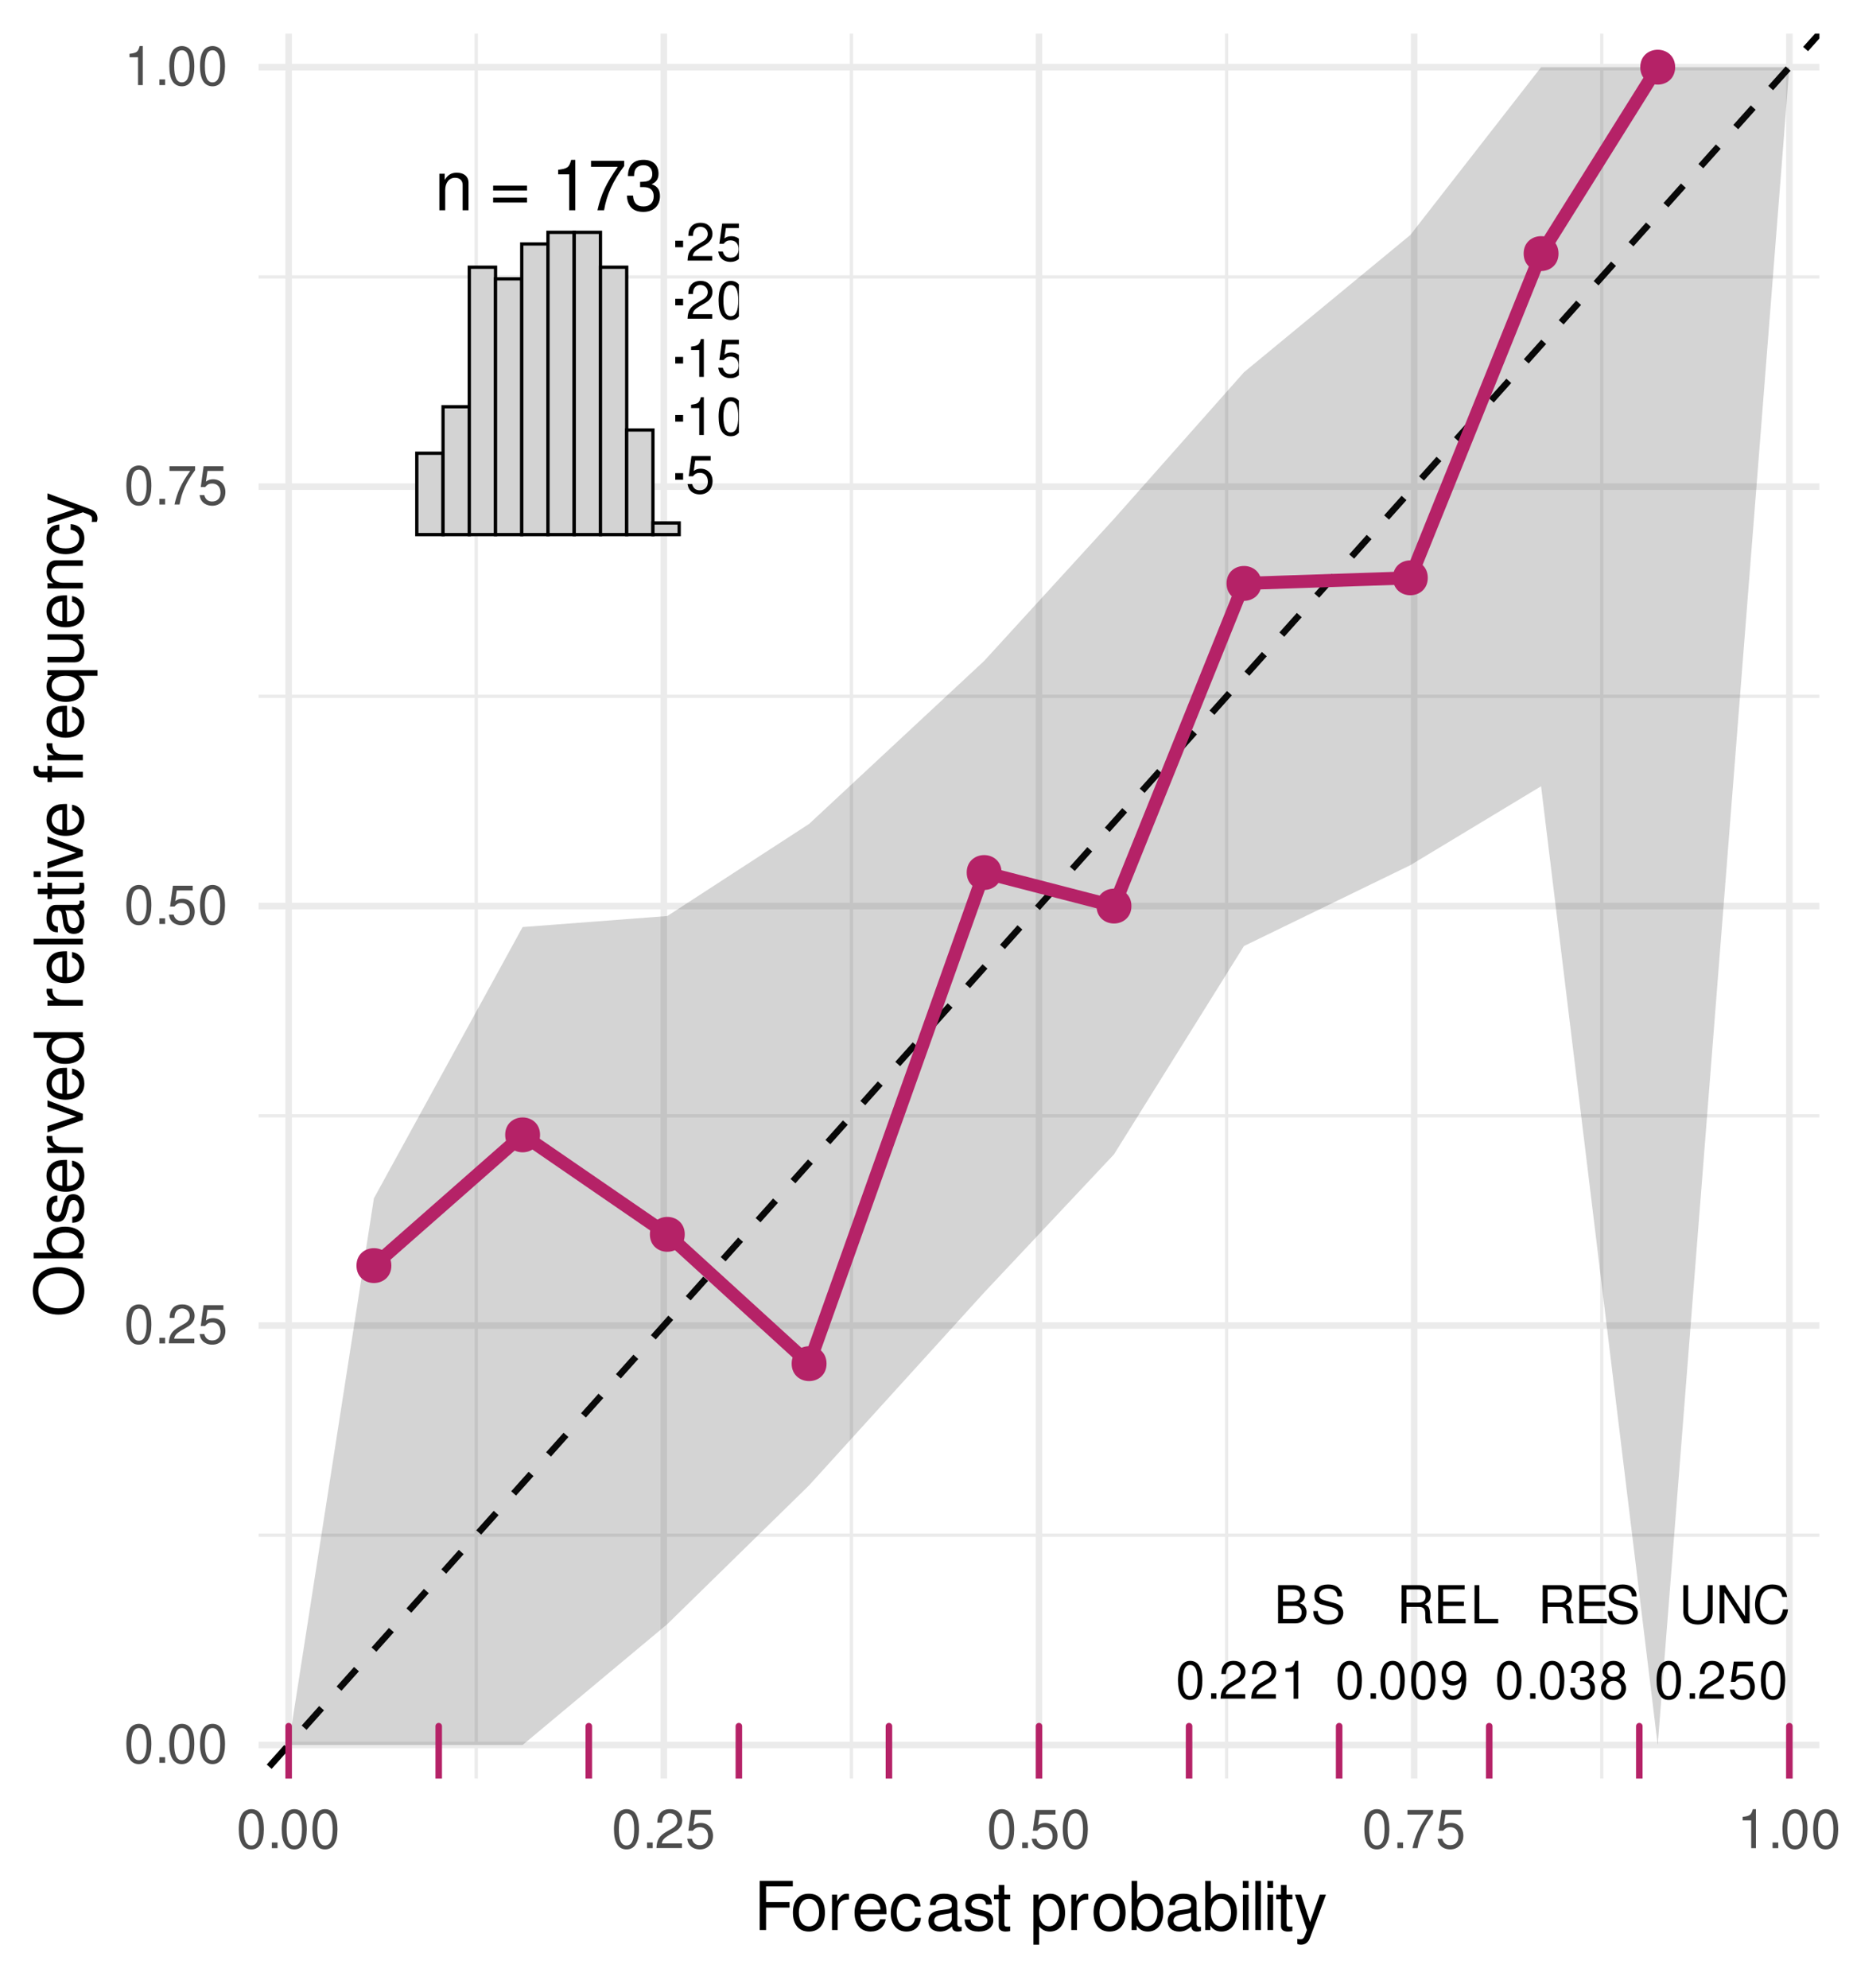 <?xml version="1.0" encoding="UTF-8"?>
<svg xmlns="http://www.w3.org/2000/svg" xmlns:xlink="http://www.w3.org/1999/xlink" width="302pt" height="324pt" viewBox="0 0 302 324" version="1.1">
<defs>
<g>
<symbol overflow="visible" id="glyph0-0">
<path style="stroke:none;" d=""/>
</symbol>
<symbol overflow="visible" id="glyph0-1">
<path style="stroke:none;" d="M 4.062 -6.047 L 0.938 -6.047 L 0.484 -2.75 L 1.172 -2.75 C 1.531 -3.172 1.812 -3.312 2.297 -3.312 C 3.109 -3.312 3.609 -2.766 3.609 -1.875 C 3.609 -1 3.109 -0.469 2.281 -0.469 C 1.625 -0.469 1.234 -0.797 1.047 -1.484 L 0.297 -1.484 C 0.406 -0.984 0.484 -0.75 0.672 -0.531 C 1 -0.062 1.625 0.203 2.297 0.203 C 3.531 0.203 4.375 -0.688 4.375 -1.969 C 4.375 -3.172 3.578 -3.984 2.422 -3.984 C 2 -3.984 1.656 -3.875 1.312 -3.625 L 1.547 -5.312 L 4.062 -5.312 Z M 4.062 -6.047 "/>
</symbol>
<symbol overflow="visible" id="glyph0-2">
<path style="stroke:none;" d="M 2.203 -4.391 L 2.203 0 L 2.953 0 L 2.953 -6.172 L 2.469 -6.172 C 2.203 -5.219 2.031 -5.094 0.875 -4.938 L 0.875 -4.391 Z M 2.203 -4.391 "/>
</symbol>
<symbol overflow="visible" id="glyph0-3">
<path style="stroke:none;" d="M 2.344 -6.172 C 1.781 -6.172 1.266 -5.906 0.953 -5.5 C 0.562 -4.953 0.359 -4.125 0.359 -2.984 C 0.359 -0.906 1.047 0.203 2.344 0.203 C 3.625 0.203 4.328 -0.906 4.328 -2.938 C 4.328 -4.125 4.141 -4.938 3.734 -5.5 C 3.422 -5.922 2.922 -6.172 2.344 -6.172 Z M 2.344 -5.5 C 3.156 -5.5 3.562 -4.672 3.562 -3 C 3.562 -1.25 3.172 -0.422 2.328 -0.422 C 1.531 -0.422 1.141 -1.281 1.141 -2.984 C 1.141 -4.672 1.531 -5.5 2.344 -5.5 Z M 2.344 -5.5 "/>
</symbol>
<symbol overflow="visible" id="glyph0-4">
<path style="stroke:none;" d="M 4.312 -0.75 L 1.141 -0.75 C 1.219 -1.25 1.484 -1.578 2.234 -2.031 L 3.078 -2.516 C 3.922 -2.984 4.359 -3.609 4.359 -4.375 C 4.359 -4.875 4.156 -5.359 3.797 -5.688 C 3.438 -6.016 3 -6.172 2.422 -6.172 C 1.656 -6.172 1.078 -5.891 0.75 -5.359 C 0.531 -5.047 0.438 -4.656 0.422 -4.031 L 1.172 -4.031 C 1.203 -4.453 1.25 -4.703 1.359 -4.906 C 1.547 -5.281 1.938 -5.516 2.391 -5.516 C 3.078 -5.516 3.594 -5.016 3.594 -4.344 C 3.594 -3.859 3.312 -3.422 2.766 -3.125 L 1.984 -2.656 C 0.719 -1.938 0.359 -1.359 0.297 -0.016 L 4.312 -0.016 Z M 4.312 -0.75 "/>
</symbol>
<symbol overflow="visible" id="glyph0-5">
<path style="stroke:none;" d="M 0.672 0 L 3.484 0 C 4.062 0 4.5 -0.156 4.844 -0.516 C 5.141 -0.844 5.312 -1.281 5.312 -1.781 C 5.312 -2.531 4.969 -2.984 4.188 -3.281 C 4.75 -3.547 5.047 -4 5.047 -4.641 C 5.047 -5.109 4.875 -5.5 4.547 -5.781 C 4.219 -6.078 3.797 -6.219 3.203 -6.219 L 0.672 -6.219 Z M 1.469 -3.547 L 1.469 -5.516 L 3 -5.516 C 3.453 -5.516 3.688 -5.453 3.906 -5.297 C 4.125 -5.125 4.25 -4.875 4.25 -4.531 C 4.25 -4.188 4.125 -3.938 3.906 -3.766 C 3.688 -3.594 3.453 -3.547 3 -3.547 Z M 1.469 -0.703 L 1.469 -2.844 L 3.406 -2.844 C 4.109 -2.844 4.516 -2.438 4.516 -1.766 C 4.516 -1.094 4.109 -0.703 3.406 -0.703 Z M 1.469 -0.703 "/>
</symbol>
<symbol overflow="visible" id="glyph0-6">
<path style="stroke:none;" d="M 5.078 -4.391 C 5.078 -4.812 5.062 -4.938 4.922 -5.234 C 4.578 -5.953 3.859 -6.328 2.812 -6.328 C 1.438 -6.328 0.594 -5.625 0.594 -4.5 C 0.594 -3.734 1 -3.266 1.812 -3.047 L 3.359 -2.641 C 4.156 -2.438 4.5 -2.109 4.5 -1.625 C 4.5 -1.297 4.328 -0.953 4.062 -0.766 C 3.812 -0.594 3.422 -0.5 2.922 -0.5 C 2.234 -0.5 1.781 -0.672 1.484 -1.031 C 1.25 -1.297 1.156 -1.594 1.156 -1.984 L 0.406 -1.984 C 0.422 -1.406 0.531 -1.031 0.781 -0.688 C 1.203 -0.109 1.922 0.203 2.859 0.203 C 3.609 0.203 4.219 0.031 4.609 -0.281 C 5.031 -0.609 5.297 -1.172 5.297 -1.703 C 5.297 -2.469 4.812 -3.031 3.969 -3.266 L 2.422 -3.688 C 1.656 -3.891 1.391 -4.125 1.391 -4.609 C 1.391 -5.234 1.938 -5.656 2.781 -5.656 C 3.766 -5.656 4.328 -5.219 4.328 -4.391 Z M 5.078 -4.391 "/>
</symbol>
<symbol overflow="visible" id="glyph0-7">
<path style="stroke:none;" d=""/>
</symbol>
<symbol overflow="visible" id="glyph0-8">
<path style="stroke:none;" d="M 1.594 -2.672 L 3.641 -2.672 C 4.344 -2.672 4.656 -2.344 4.656 -1.562 L 4.656 -1.016 C 4.656 -0.625 4.719 -0.25 4.828 0 L 5.797 0 L 5.797 -0.203 C 5.5 -0.406 5.438 -0.625 5.422 -1.453 C 5.406 -2.469 5.25 -2.781 4.578 -3.078 C 5.266 -3.422 5.547 -3.844 5.547 -4.562 C 5.547 -5.625 4.891 -6.219 3.656 -6.219 L 0.797 -6.219 L 0.797 0 L 1.594 0 Z M 1.594 -3.375 L 1.594 -5.516 L 3.5 -5.516 C 3.953 -5.516 4.203 -5.453 4.406 -5.281 C 4.609 -5.109 4.719 -4.812 4.719 -4.453 C 4.719 -3.719 4.344 -3.375 3.5 -3.375 Z M 1.594 -3.375 "/>
</symbol>
<symbol overflow="visible" id="glyph0-9">
<path style="stroke:none;" d="M 1.562 -2.828 L 4.953 -2.828 L 4.953 -3.531 L 1.562 -3.531 L 1.562 -5.516 L 5.078 -5.516 L 5.078 -6.219 L 0.766 -6.219 L 0.766 0 L 5.234 0 L 5.234 -0.703 L 1.562 -0.703 Z M 1.562 -2.828 "/>
</symbol>
<symbol overflow="visible" id="glyph0-10">
<path style="stroke:none;" d="M 1.469 -6.219 L 0.688 -6.219 L 0.688 0 L 4.547 0 L 4.547 -0.703 L 1.469 -0.703 Z M 1.469 -6.219 "/>
</symbol>
<symbol overflow="visible" id="glyph0-11">
<path style="stroke:none;" d="M 4.703 -6.219 L 4.703 -1.844 C 4.703 -1.016 4.109 -0.5 3.109 -0.5 C 2.641 -0.5 2.266 -0.609 1.969 -0.828 C 1.656 -1.062 1.516 -1.375 1.516 -1.844 L 1.516 -6.219 L 0.719 -6.219 L 0.719 -1.844 C 0.719 -0.594 1.625 0.203 3.109 0.203 C 4.562 0.203 5.5 -0.609 5.5 -1.844 L 5.5 -6.219 Z M 4.703 -6.219 "/>
</symbol>
<symbol overflow="visible" id="glyph0-12">
<path style="stroke:none;" d="M 5.516 -6.219 L 4.766 -6.219 L 4.766 -1.141 L 1.516 -6.219 L 0.641 -6.219 L 0.641 0 L 1.406 0 L 1.406 -5.047 L 4.609 0 L 5.516 0 Z M 5.516 -6.219 "/>
</symbol>
<symbol overflow="visible" id="glyph0-13">
<path style="stroke:none;" d="M 5.641 -4.297 C 5.406 -5.656 4.609 -6.328 3.25 -6.328 C 2.422 -6.328 1.734 -6.062 1.281 -5.547 C 0.719 -4.938 0.406 -4.047 0.406 -3.031 C 0.406 -2.016 0.719 -1.141 1.312 -0.531 C 1.797 -0.031 2.406 0.203 3.219 0.203 C 4.734 0.203 5.594 -0.625 5.781 -2.266 L 4.953 -2.266 C 4.891 -1.844 4.797 -1.547 4.672 -1.312 C 4.422 -0.797 3.891 -0.5 3.219 -0.5 C 1.984 -0.5 1.203 -1.5 1.203 -3.047 C 1.203 -4.641 1.938 -5.625 3.156 -5.625 C 3.656 -5.625 4.125 -5.484 4.391 -5.234 C 4.609 -5.016 4.75 -4.766 4.844 -4.297 Z M 5.641 -4.297 "/>
</symbol>
<symbol overflow="visible" id="glyph0-14">
<path style="stroke:none;" d="M 1.625 -0.891 L 0.75 -0.891 L 0.75 0 L 1.625 0 Z M 1.625 -0.891 "/>
</symbol>
<symbol overflow="visible" id="glyph0-15">
<path style="stroke:none;" d="M 0.453 -1.406 C 0.594 -0.406 1.25 0.203 2.172 0.203 C 2.844 0.203 3.438 -0.125 3.797 -0.688 C 4.172 -1.281 4.344 -2.031 4.344 -3.156 C 4.344 -4.203 4.188 -4.859 3.828 -5.406 C 3.5 -5.906 2.969 -6.172 2.297 -6.172 C 1.156 -6.172 0.328 -5.312 0.328 -4.109 C 0.328 -2.984 1.094 -2.172 2.188 -2.172 C 2.75 -2.172 3.188 -2.375 3.562 -2.844 C 3.562 -1.312 3.078 -0.469 2.219 -0.469 C 1.688 -0.469 1.328 -0.812 1.203 -1.406 Z M 2.297 -5.516 C 3 -5.516 3.531 -4.922 3.531 -4.125 C 3.531 -3.375 3.016 -2.844 2.266 -2.844 C 1.547 -2.844 1.094 -3.359 1.094 -4.172 C 1.094 -4.953 1.594 -5.516 2.297 -5.516 Z M 2.297 -5.516 "/>
</symbol>
<symbol overflow="visible" id="glyph0-16">
<path style="stroke:none;" d="M 1.891 -2.844 L 2.297 -2.844 C 3.109 -2.844 3.547 -2.453 3.547 -1.719 C 3.547 -0.938 3.078 -0.469 2.297 -0.469 C 1.469 -0.469 1.078 -0.891 1.031 -1.797 L 0.266 -1.797 C 0.312 -1.297 0.391 -0.969 0.531 -0.703 C 0.859 -0.109 1.438 0.203 2.266 0.203 C 3.516 0.203 4.312 -0.547 4.312 -1.719 C 4.312 -2.516 4.016 -2.938 3.297 -3.188 C 3.859 -3.422 4.141 -3.844 4.141 -4.469 C 4.141 -5.531 3.453 -6.172 2.297 -6.172 C 1.078 -6.172 0.422 -5.484 0.406 -4.188 L 1.156 -4.188 C 1.156 -4.562 1.188 -4.766 1.281 -4.953 C 1.453 -5.312 1.828 -5.516 2.297 -5.516 C 2.969 -5.516 3.375 -5.109 3.375 -4.438 C 3.375 -4.016 3.219 -3.75 2.891 -3.594 C 2.672 -3.516 2.406 -3.484 1.891 -3.469 Z M 1.891 -2.844 "/>
</symbol>
<symbol overflow="visible" id="glyph0-17">
<path style="stroke:none;" d="M 3.328 -3.25 C 3.969 -3.641 4.156 -3.938 4.156 -4.516 C 4.156 -5.5 3.422 -6.172 2.344 -6.172 C 1.281 -6.172 0.531 -5.5 0.531 -4.531 C 0.531 -3.938 0.719 -3.641 1.344 -3.25 C 0.656 -2.906 0.312 -2.391 0.312 -1.719 C 0.312 -0.594 1.141 0.203 2.344 0.203 C 3.547 0.203 4.375 -0.594 4.375 -1.719 C 4.375 -2.391 4.031 -2.906 3.328 -3.25 Z M 2.344 -5.5 C 2.984 -5.5 3.391 -5.125 3.391 -4.5 C 3.391 -3.922 2.984 -3.547 2.344 -3.547 C 1.703 -3.547 1.297 -3.922 1.297 -4.516 C 1.297 -5.125 1.703 -5.5 2.344 -5.5 Z M 2.344 -2.906 C 3.094 -2.906 3.609 -2.422 3.609 -1.703 C 3.609 -0.953 3.109 -0.469 2.328 -0.469 C 1.594 -0.469 1.078 -0.969 1.078 -1.688 C 1.078 -2.422 1.594 -2.906 2.344 -2.906 Z M 2.344 -2.906 "/>
</symbol>
<symbol overflow="visible" id="glyph1-0">
<path style="stroke:none;" d=""/>
</symbol>
<symbol overflow="visible" id="glyph1-1">
<path style="stroke:none;" d="M 0.797 -5.953 L 0.797 0 L 1.75 0 L 1.75 -3.281 C 1.75 -4.5 2.391 -5.297 3.359 -5.297 C 4.125 -5.297 4.594 -4.844 4.594 -4.125 L 4.594 0 L 5.547 0 L 5.547 -4.5 C 5.547 -5.5 4.797 -6.125 3.656 -6.125 C 2.766 -6.125 2.203 -5.797 1.672 -4.953 L 1.672 -5.953 Z M 0.797 -5.953 "/>
</symbol>
<symbol overflow="visible" id="glyph1-2">
<path style="stroke:none;" d=""/>
</symbol>
<symbol overflow="visible" id="glyph1-3">
<path style="stroke:none;" d="M 6.078 -4.016 L 0.562 -4.016 L 0.562 -3.219 L 6.078 -3.219 Z M 6.078 -2.062 L 0.562 -2.062 L 0.562 -1.266 L 6.078 -1.266 Z M 6.078 -2.062 "/>
</symbol>
<symbol overflow="visible" id="glyph1-4">
<path style="stroke:none;" d="M 2.953 -5.859 L 2.953 0 L 3.953 0 L 3.953 -8.219 L 3.281 -8.219 C 2.938 -6.969 2.703 -6.797 1.156 -6.594 L 1.156 -5.859 Z M 2.953 -5.859 "/>
</symbol>
<symbol overflow="visible" id="glyph1-5">
<path style="stroke:none;" d="M 5.922 -8.062 L 0.516 -8.062 L 0.516 -7.078 L 4.875 -7.078 C 2.953 -4.328 2.172 -2.656 1.562 0 L 2.641 0 C 3.078 -2.578 4.094 -4.797 5.922 -7.219 Z M 5.922 -8.062 "/>
</symbol>
<symbol overflow="visible" id="glyph1-6">
<path style="stroke:none;" d="M 2.516 -3.781 L 3.062 -3.781 C 4.156 -3.781 4.734 -3.281 4.734 -2.281 C 4.734 -1.25 4.109 -0.625 3.078 -0.625 C 1.969 -0.625 1.438 -1.188 1.359 -2.391 L 0.359 -2.391 C 0.406 -1.734 0.516 -1.297 0.719 -0.938 C 1.141 -0.141 1.922 0.266 3.031 0.266 C 4.688 0.266 5.75 -0.734 5.75 -2.297 C 5.75 -3.344 5.359 -3.906 4.391 -4.25 C 5.141 -4.562 5.516 -5.125 5.516 -5.953 C 5.516 -7.375 4.594 -8.219 3.062 -8.219 C 1.438 -8.219 0.562 -7.312 0.531 -5.578 L 1.531 -5.578 C 1.547 -6.078 1.594 -6.359 1.719 -6.609 C 1.938 -7.078 2.453 -7.344 3.078 -7.344 C 3.953 -7.344 4.5 -6.812 4.5 -5.922 C 4.5 -5.344 4.281 -5 3.844 -4.797 C 3.578 -4.688 3.203 -4.641 2.516 -4.625 Z M 2.516 -3.781 "/>
</symbol>
<symbol overflow="visible" id="glyph2-0">
<path style="stroke:none;" d=""/>
</symbol>
<symbol overflow="visible" id="glyph2-1">
<path style="stroke:none;" d="M 2.422 -6.359 C 1.844 -6.359 1.312 -6.094 0.984 -5.672 C 0.578 -5.109 0.375 -4.25 0.375 -3.078 C 0.375 -0.938 1.078 0.203 2.422 0.203 C 3.734 0.203 4.453 -0.938 4.453 -3.031 C 4.453 -4.25 4.266 -5.078 3.859 -5.672 C 3.531 -6.109 3.016 -6.359 2.422 -6.359 Z M 2.422 -5.672 C 3.25 -5.672 3.672 -4.828 3.672 -3.094 C 3.672 -1.281 3.266 -0.438 2.406 -0.438 C 1.578 -0.438 1.172 -1.312 1.172 -3.062 C 1.172 -4.828 1.578 -5.672 2.422 -5.672 Z M 2.422 -5.672 "/>
</symbol>
<symbol overflow="visible" id="glyph2-2">
<path style="stroke:none;" d="M 1.688 -0.922 L 0.766 -0.922 L 0.766 0 L 1.688 0 Z M 1.688 -0.922 "/>
</symbol>
<symbol overflow="visible" id="glyph2-3">
<path style="stroke:none;" d="M 4.453 -0.766 L 1.172 -0.766 C 1.25 -1.297 1.531 -1.625 2.297 -2.094 L 3.172 -2.594 C 4.047 -3.062 4.5 -3.719 4.5 -4.5 C 4.5 -5.031 4.281 -5.531 3.922 -5.875 C 3.547 -6.203 3.094 -6.359 2.5 -6.359 C 1.703 -6.359 1.125 -6.078 0.781 -5.531 C 0.547 -5.203 0.453 -4.797 0.438 -4.156 L 1.219 -4.156 C 1.234 -4.594 1.297 -4.844 1.406 -5.062 C 1.594 -5.438 2 -5.688 2.469 -5.688 C 3.172 -5.688 3.703 -5.172 3.703 -4.484 C 3.703 -3.969 3.406 -3.531 2.859 -3.219 L 2.047 -2.75 C 0.75 -2 0.375 -1.406 0.297 -0.016 L 4.453 -0.016 Z M 4.453 -0.766 "/>
</symbol>
<symbol overflow="visible" id="glyph2-4">
<path style="stroke:none;" d="M 4.188 -6.234 L 0.969 -6.234 L 0.5 -2.844 L 1.219 -2.844 C 1.578 -3.266 1.875 -3.422 2.359 -3.422 C 3.203 -3.422 3.719 -2.844 3.719 -1.922 C 3.719 -1.031 3.203 -0.484 2.359 -0.484 C 1.688 -0.484 1.266 -0.828 1.078 -1.531 L 0.312 -1.531 C 0.406 -1.016 0.5 -0.781 0.688 -0.547 C 1.031 -0.078 1.672 0.203 2.375 0.203 C 3.641 0.203 4.516 -0.719 4.516 -2.031 C 4.516 -3.266 3.688 -4.109 2.5 -4.109 C 2.062 -4.109 1.703 -4 1.344 -3.734 L 1.594 -5.469 L 4.188 -5.469 Z M 4.188 -6.234 "/>
</symbol>
<symbol overflow="visible" id="glyph2-5">
<path style="stroke:none;" d="M 4.578 -6.234 L 0.406 -6.234 L 0.406 -5.469 L 3.781 -5.469 C 2.281 -3.359 1.688 -2.047 1.219 0 L 2.047 0 C 2.391 -2 3.172 -3.719 4.578 -5.594 Z M 4.578 -6.234 "/>
</symbol>
<symbol overflow="visible" id="glyph2-6">
<path style="stroke:none;" d="M 2.281 -4.531 L 2.281 0 L 3.047 0 L 3.047 -6.359 L 2.547 -6.359 C 2.266 -5.391 2.094 -5.25 0.891 -5.094 L 0.891 -4.531 Z M 2.281 -4.531 "/>
</symbol>
<symbol overflow="visible" id="glyph3-0">
<path style="stroke:none;" d=""/>
</symbol>
<symbol overflow="visible" id="glyph3-1">
<path style="stroke:none;" d="M 2.016 -3.656 L 5.844 -3.656 L 5.844 -4.547 L 2.016 -4.547 L 2.016 -7.109 L 6.375 -7.109 L 6.375 -8.016 L 0.984 -8.016 L 0.984 0 L 2.016 0 Z M 2.016 -3.656 "/>
</symbol>
<symbol overflow="visible" id="glyph3-2">
<path style="stroke:none;" d="M 2.984 -5.922 C 1.359 -5.922 0.391 -4.781 0.391 -2.844 C 0.391 -0.891 1.359 0.25 3 0.25 C 4.625 0.25 5.609 -0.906 5.609 -2.797 C 5.609 -4.797 4.656 -5.922 2.984 -5.922 Z M 3 -5.078 C 4.031 -5.078 4.656 -4.234 4.656 -2.812 C 4.656 -1.438 4.016 -0.594 3 -0.594 C 1.984 -0.594 1.359 -1.438 1.359 -2.844 C 1.359 -4.234 1.984 -5.078 3 -5.078 Z M 3 -5.078 "/>
</symbol>
<symbol overflow="visible" id="glyph3-3">
<path style="stroke:none;" d="M 0.766 -5.766 L 0.766 0 L 1.688 0 L 1.688 -2.984 C 1.688 -4.375 2.266 -5 3.531 -4.969 L 3.531 -5.891 C 3.375 -5.922 3.281 -5.922 3.172 -5.922 C 2.578 -5.922 2.141 -5.578 1.609 -4.719 L 1.609 -5.766 Z M 0.766 -5.766 "/>
</symbol>
<symbol overflow="visible" id="glyph3-4">
<path style="stroke:none;" d="M 5.641 -2.578 C 5.641 -3.453 5.578 -3.984 5.406 -4.406 C 5.031 -5.359 4.156 -5.922 3.078 -5.922 C 1.469 -5.922 0.438 -4.703 0.438 -2.812 C 0.438 -0.906 1.438 0.25 3.062 0.25 C 4.375 0.25 5.297 -0.5 5.516 -1.75 L 4.594 -1.75 C 4.344 -0.984 3.828 -0.594 3.094 -0.594 C 2.516 -0.594 2.016 -0.859 1.703 -1.344 C 1.484 -1.672 1.406 -2 1.391 -2.578 Z M 1.422 -3.328 C 1.5 -4.391 2.141 -5.078 3.062 -5.078 C 4 -5.078 4.656 -4.359 4.656 -3.328 Z M 1.422 -3.328 "/>
</symbol>
<symbol overflow="visible" id="glyph3-5">
<path style="stroke:none;" d="M 5.188 -3.828 C 5.141 -4.391 5.016 -4.75 4.797 -5.078 C 4.406 -5.609 3.703 -5.922 2.906 -5.922 C 1.344 -5.922 0.344 -4.703 0.344 -2.781 C 0.344 -0.922 1.328 0.25 2.891 0.25 C 4.266 0.25 5.141 -0.578 5.25 -1.984 L 4.328 -1.984 C 4.172 -1.062 3.703 -0.594 2.922 -0.594 C 1.906 -0.594 1.297 -1.422 1.297 -2.781 C 1.297 -4.219 1.891 -5.078 2.891 -5.078 C 3.656 -5.078 4.141 -4.625 4.25 -3.828 Z M 5.188 -3.828 "/>
</symbol>
<symbol overflow="visible" id="glyph3-6">
<path style="stroke:none;" d="M 5.891 -0.531 C 5.781 -0.516 5.734 -0.516 5.688 -0.516 C 5.375 -0.516 5.188 -0.688 5.188 -0.969 L 5.188 -4.359 C 5.188 -5.375 4.438 -5.922 3.031 -5.922 C 2.172 -5.922 1.5 -5.688 1.109 -5.266 C 0.844 -4.969 0.734 -4.625 0.719 -4.062 L 1.641 -4.062 C 1.719 -4.766 2.141 -5.078 2.984 -5.078 C 3.828 -5.078 4.281 -4.781 4.281 -4.219 L 4.281 -3.984 C 4.266 -3.594 4.062 -3.438 3.328 -3.344 C 2.031 -3.172 1.828 -3.141 1.469 -2.984 C 0.797 -2.703 0.469 -2.203 0.469 -1.453 C 0.469 -0.406 1.188 0.25 2.359 0.25 C 3.078 0.25 3.656 0 4.312 -0.594 C 4.375 0 4.656 0.25 5.266 0.25 C 5.453 0.25 5.578 0.234 5.891 0.156 Z M 4.281 -1.812 C 4.281 -1.5 4.188 -1.312 3.922 -1.062 C 3.547 -0.719 3.094 -0.547 2.547 -0.547 C 1.844 -0.547 1.422 -0.891 1.422 -1.469 C 1.422 -2.078 1.812 -2.391 2.812 -2.531 C 3.781 -2.656 3.969 -2.703 4.281 -2.844 Z M 4.281 -1.812 "/>
</symbol>
<symbol overflow="visible" id="glyph3-7">
<path style="stroke:none;" d="M 4.812 -4.156 C 4.812 -5.297 4.062 -5.922 2.734 -5.922 C 1.391 -5.922 0.516 -5.234 0.516 -4.172 C 0.516 -3.266 0.984 -2.844 2.344 -2.516 L 3.203 -2.297 C 3.844 -2.141 4.094 -1.906 4.094 -1.5 C 4.094 -0.953 3.547 -0.594 2.75 -0.594 C 2.25 -0.594 1.844 -0.734 1.609 -0.984 C 1.469 -1.141 1.391 -1.312 1.344 -1.719 L 0.375 -1.719 C 0.422 -0.391 1.172 0.25 2.672 0.25 C 4.125 0.25 5.047 -0.469 5.047 -1.578 C 5.047 -2.438 4.562 -2.906 3.422 -3.172 L 2.547 -3.391 C 1.797 -3.562 1.469 -3.812 1.469 -4.219 C 1.469 -4.75 1.953 -5.078 2.688 -5.078 C 3.438 -5.078 3.828 -4.766 3.844 -4.156 Z M 4.812 -4.156 "/>
</symbol>
<symbol overflow="visible" id="glyph3-8">
<path style="stroke:none;" d="M 2.797 -5.766 L 1.844 -5.766 L 1.844 -7.344 L 0.938 -7.344 L 0.938 -5.766 L 0.156 -5.766 L 0.156 -5.016 L 0.938 -5.016 L 0.938 -0.656 C 0.938 -0.062 1.328 0.25 2.047 0.25 C 2.281 0.25 2.484 0.234 2.797 0.172 L 2.797 -0.594 C 2.656 -0.562 2.547 -0.547 2.359 -0.547 C 1.953 -0.547 1.844 -0.656 1.844 -1.062 L 1.844 -5.016 L 2.797 -5.016 Z M 2.797 -5.766 "/>
</symbol>
<symbol overflow="visible" id="glyph3-9">
<path style="stroke:none;" d=""/>
</symbol>
<symbol overflow="visible" id="glyph3-10">
<path style="stroke:none;" d="M 0.594 2.391 L 1.516 2.391 L 1.516 -0.609 C 2 -0.016 2.547 0.25 3.281 0.25 C 4.781 0.25 5.75 -0.953 5.75 -2.781 C 5.75 -4.719 4.812 -5.922 3.281 -5.922 C 2.5 -5.922 1.875 -5.578 1.438 -4.891 L 1.438 -5.766 L 0.594 -5.766 Z M 3.125 -5.078 C 4.141 -5.078 4.797 -4.188 4.797 -2.812 C 4.797 -1.5 4.125 -0.609 3.125 -0.609 C 2.141 -0.609 1.516 -1.484 1.516 -2.844 C 1.516 -4.188 2.141 -5.078 3.125 -5.078 Z M 3.125 -5.078 "/>
</symbol>
<symbol overflow="visible" id="glyph3-11">
<path style="stroke:none;" d="M 0.594 -8.016 L 0.594 0 L 1.422 0 L 1.422 -0.734 C 1.859 -0.062 2.438 0.25 3.25 0.25 C 4.766 0.25 5.75 -0.984 5.75 -2.906 C 5.75 -4.781 4.812 -5.922 3.281 -5.922 C 2.5 -5.922 1.938 -5.625 1.5 -4.984 L 1.5 -8.016 Z M 3.109 -5.078 C 4.141 -5.078 4.797 -4.188 4.797 -2.812 C 4.797 -1.5 4.109 -0.609 3.109 -0.609 C 2.141 -0.609 1.5 -1.484 1.5 -2.844 C 1.5 -4.188 2.141 -5.078 3.109 -5.078 Z M 3.109 -5.078 "/>
</symbol>
<symbol overflow="visible" id="glyph3-12">
<path style="stroke:none;" d="M 1.656 -5.766 L 0.734 -5.766 L 0.734 0 L 1.656 0 Z M 1.656 -8.016 L 0.719 -8.016 L 0.719 -6.859 L 1.656 -6.859 Z M 1.656 -8.016 "/>
</symbol>
<symbol overflow="visible" id="glyph3-13">
<path style="stroke:none;" d="M 1.672 -8.016 L 0.75 -8.016 L 0.75 0 L 1.672 0 Z M 1.672 -8.016 "/>
</symbol>
<symbol overflow="visible" id="glyph3-14">
<path style="stroke:none;" d="M 4.266 -5.766 L 2.672 -1.281 L 1.203 -5.766 L 0.219 -5.766 L 2.172 0.016 L 1.812 0.938 C 1.656 1.344 1.469 1.5 1.078 1.5 C 0.922 1.5 0.797 1.469 0.594 1.438 L 0.594 2.25 C 0.781 2.359 0.969 2.391 1.203 2.391 C 1.5 2.391 1.828 2.297 2.062 2.125 C 2.359 1.906 2.516 1.672 2.688 1.203 L 5.266 -5.766 Z M 4.266 -5.766 "/>
</symbol>
<symbol overflow="visible" id="glyph4-0">
<path style="stroke:none;" d=""/>
</symbol>
<symbol overflow="visible" id="glyph4-1">
<path style="stroke:none;" d="M -8.156 -4.281 C -8.156 -1.984 -6.453 -0.422 -3.953 -0.422 C -1.438 -0.422 0.25 -1.969 0.25 -4.297 C 0.25 -5.266 -0.047 -6.125 -0.594 -6.781 C -1.328 -7.641 -2.578 -8.156 -3.891 -8.156 C -6.469 -8.156 -8.156 -6.641 -8.156 -4.281 Z M -7.25 -4.281 C -7.25 -6.016 -5.938 -7.141 -3.906 -7.141 C -1.969 -7.141 -0.656 -5.984 -0.656 -4.297 C -0.656 -2.578 -1.969 -1.438 -3.953 -1.438 C -5.922 -1.438 -7.25 -2.578 -7.25 -4.281 Z M -7.25 -4.281 "/>
</symbol>
<symbol overflow="visible" id="glyph4-2">
<path style="stroke:none;" d="M -8.016 -0.594 L 0 -0.594 L 0 -1.422 L -0.734 -1.422 C -0.062 -1.859 0.25 -2.438 0.25 -3.25 C 0.25 -4.766 -0.984 -5.75 -2.906 -5.75 C -4.781 -5.75 -5.922 -4.812 -5.922 -3.281 C -5.922 -2.5 -5.625 -1.938 -4.984 -1.5 L -8.016 -1.5 Z M -5.078 -3.109 C -5.078 -4.141 -4.188 -4.797 -2.812 -4.797 C -1.5 -4.797 -0.609 -4.109 -0.609 -3.109 C -0.609 -2.141 -1.484 -1.5 -2.844 -1.5 C -4.188 -1.5 -5.078 -2.141 -5.078 -3.109 Z M -5.078 -3.109 "/>
</symbol>
<symbol overflow="visible" id="glyph4-3">
<path style="stroke:none;" d="M -4.156 -4.812 C -5.297 -4.812 -5.922 -4.062 -5.922 -2.734 C -5.922 -1.391 -5.234 -0.516 -4.172 -0.516 C -3.266 -0.516 -2.844 -0.984 -2.516 -2.344 L -2.297 -3.203 C -2.141 -3.844 -1.906 -4.094 -1.5 -4.094 C -0.953 -4.094 -0.594 -3.547 -0.594 -2.75 C -0.594 -2.25 -0.734 -1.844 -0.984 -1.609 C -1.141 -1.469 -1.312 -1.391 -1.719 -1.344 L -1.719 -0.375 C -0.391 -0.422 0.25 -1.172 0.25 -2.672 C 0.25 -4.125 -0.469 -5.047 -1.578 -5.047 C -2.438 -5.047 -2.906 -4.562 -3.172 -3.422 L -3.391 -2.547 C -3.562 -1.797 -3.812 -1.469 -4.219 -1.469 C -4.75 -1.469 -5.078 -1.953 -5.078 -2.688 C -5.078 -3.438 -4.766 -3.828 -4.156 -3.844 Z M -4.156 -4.812 "/>
</symbol>
<symbol overflow="visible" id="glyph4-4">
<path style="stroke:none;" d="M -2.578 -5.641 C -3.453 -5.641 -3.984 -5.578 -4.406 -5.406 C -5.359 -5.031 -5.922 -4.156 -5.922 -3.078 C -5.922 -1.469 -4.703 -0.438 -2.812 -0.438 C -0.906 -0.438 0.25 -1.438 0.25 -3.062 C 0.25 -4.375 -0.5 -5.297 -1.75 -5.516 L -1.75 -4.594 C -0.984 -4.344 -0.594 -3.828 -0.594 -3.094 C -0.594 -2.516 -0.859 -2.016 -1.344 -1.703 C -1.672 -1.484 -2 -1.406 -2.578 -1.391 Z M -3.328 -1.422 C -4.391 -1.5 -5.078 -2.141 -5.078 -3.062 C -5.078 -4 -4.359 -4.656 -3.328 -4.656 Z M -3.328 -1.422 "/>
</symbol>
<symbol overflow="visible" id="glyph4-5">
<path style="stroke:none;" d="M -5.766 -0.766 L 0 -0.766 L 0 -1.688 L -2.984 -1.688 C -4.375 -1.688 -5 -2.266 -4.969 -3.531 L -5.891 -3.531 C -5.922 -3.375 -5.922 -3.281 -5.922 -3.172 C -5.922 -2.578 -5.578 -2.141 -4.719 -1.609 L -5.766 -1.609 Z M -5.766 -0.766 "/>
</symbol>
<symbol overflow="visible" id="glyph4-6">
<path style="stroke:none;" d="M 0 -3.141 L -5.766 -5.344 L -5.766 -4.312 L -1.094 -2.688 L -5.766 -1.141 L -5.766 -0.109 L 0 -2.141 Z M 0 -3.141 "/>
</symbol>
<symbol overflow="visible" id="glyph4-7">
<path style="stroke:none;" d="M -8.016 -5.438 L -8.016 -4.531 L -5.031 -4.531 C -5.625 -4.141 -5.922 -3.531 -5.922 -2.766 C -5.922 -1.266 -4.734 -0.281 -2.891 -0.281 C -0.953 -0.281 0.25 -1.234 0.25 -2.797 C 0.25 -3.594 -0.047 -4.141 -0.766 -4.625 L 0 -4.625 L 0 -5.438 Z M -5.078 -2.922 C -5.078 -3.906 -4.203 -4.531 -2.812 -4.531 C -1.484 -4.531 -0.609 -3.891 -0.609 -2.922 C -0.609 -1.906 -1.5 -1.25 -2.844 -1.25 C -4.188 -1.25 -5.078 -1.906 -5.078 -2.922 Z M -5.078 -2.922 "/>
</symbol>
<symbol overflow="visible" id="glyph4-8">
<path style="stroke:none;" d=""/>
</symbol>
<symbol overflow="visible" id="glyph4-9">
<path style="stroke:none;" d="M -8.016 -1.672 L -8.016 -0.75 L 0 -0.75 L 0 -1.672 Z M -8.016 -1.672 "/>
</symbol>
<symbol overflow="visible" id="glyph4-10">
<path style="stroke:none;" d="M -0.531 -5.891 C -0.516 -5.781 -0.516 -5.734 -0.516 -5.688 C -0.516 -5.375 -0.688 -5.188 -0.969 -5.188 L -4.359 -5.188 C -5.375 -5.188 -5.922 -4.438 -5.922 -3.031 C -5.922 -2.172 -5.688 -1.5 -5.266 -1.109 C -4.969 -0.844 -4.625 -0.734 -4.062 -0.719 L -4.062 -1.641 C -4.766 -1.719 -5.078 -2.141 -5.078 -2.984 C -5.078 -3.828 -4.781 -4.281 -4.219 -4.281 L -3.984 -4.281 C -3.594 -4.266 -3.438 -4.062 -3.344 -3.328 C -3.172 -2.031 -3.141 -1.828 -2.984 -1.469 C -2.703 -0.797 -2.203 -0.469 -1.453 -0.469 C -0.406 -0.469 0.25 -1.188 0.25 -2.359 C 0.25 -3.078 0 -3.656 -0.594 -4.312 C 0 -4.375 0.25 -4.656 0.25 -5.266 C 0.25 -5.453 0.234 -5.578 0.156 -5.891 Z M -1.812 -4.281 C -1.5 -4.281 -1.312 -4.188 -1.062 -3.922 C -0.719 -3.547 -0.547 -3.094 -0.547 -2.547 C -0.547 -1.844 -0.891 -1.422 -1.469 -1.422 C -2.078 -1.422 -2.391 -1.812 -2.531 -2.812 C -2.656 -3.781 -2.703 -3.969 -2.844 -4.281 Z M -1.812 -4.281 "/>
</symbol>
<symbol overflow="visible" id="glyph4-11">
<path style="stroke:none;" d="M -5.766 -2.797 L -5.766 -1.844 L -7.344 -1.844 L -7.344 -0.938 L -5.766 -0.938 L -5.766 -0.156 L -5.016 -0.156 L -5.016 -0.938 L -0.656 -0.938 C -0.062 -0.938 0.25 -1.328 0.25 -2.047 C 0.25 -2.281 0.234 -2.484 0.172 -2.797 L -0.594 -2.797 C -0.562 -2.656 -0.547 -2.547 -0.547 -2.359 C -0.547 -1.953 -0.656 -1.844 -1.062 -1.844 L -5.016 -1.844 L -5.016 -2.797 Z M -5.766 -2.797 "/>
</symbol>
<symbol overflow="visible" id="glyph4-12">
<path style="stroke:none;" d="M -5.766 -1.656 L -5.766 -0.734 L 0 -0.734 L 0 -1.656 Z M -8.016 -1.656 L -8.016 -0.719 L -6.859 -0.719 L -6.859 -1.656 Z M -8.016 -1.656 "/>
</symbol>
<symbol overflow="visible" id="glyph4-13">
<path style="stroke:none;" d="M -5.766 -2.844 L -5.766 -1.875 L -6.672 -1.875 C -7.047 -1.875 -7.25 -2.094 -7.25 -2.516 C -7.25 -2.594 -7.25 -2.625 -7.234 -2.844 L -8 -2.844 C -8.047 -2.625 -8.047 -2.516 -8.047 -2.328 C -8.047 -1.469 -7.562 -0.969 -6.75 -0.969 L -5.766 -0.969 L -5.766 -0.203 L -5.016 -0.203 L -5.016 -0.969 L 0 -0.969 L 0 -1.875 L -5.016 -1.875 L -5.016 -2.844 Z M -5.766 -2.844 "/>
</symbol>
<symbol overflow="visible" id="glyph4-14">
<path style="stroke:none;" d="M 2.391 -5.438 L -5.766 -5.438 L -5.766 -4.625 L -5 -4.625 C -5.594 -4.203 -5.922 -3.547 -5.922 -2.797 C -5.922 -1.281 -4.688 -0.281 -2.766 -0.281 C -0.906 -0.281 0.25 -1.219 0.25 -2.75 C 0.25 -3.547 -0.031 -4.109 -0.656 -4.531 L 2.391 -4.531 Z M -5.078 -2.922 C -5.078 -3.906 -4.203 -4.531 -2.812 -4.531 C -1.484 -4.531 -0.609 -3.891 -0.609 -2.922 C -0.609 -1.906 -1.5 -1.25 -2.844 -1.25 C -4.188 -1.25 -5.078 -1.906 -5.078 -2.922 Z M -5.078 -2.922 "/>
</symbol>
<symbol overflow="visible" id="glyph4-15">
<path style="stroke:none;" d="M 0 -5.297 L -5.766 -5.297 L -5.766 -4.391 L -2.5 -4.391 C -1.312 -4.391 -0.547 -3.766 -0.547 -2.812 C -0.547 -2.094 -0.984 -1.625 -1.688 -1.625 L -5.766 -1.625 L -5.766 -0.719 L -1.312 -0.719 C -0.359 -0.719 0.25 -1.438 0.25 -2.547 C 0.25 -3.406 -0.047 -3.938 -0.797 -4.484 L 0 -4.484 Z M 0 -5.297 "/>
</symbol>
<symbol overflow="visible" id="glyph4-16">
<path style="stroke:none;" d="M -5.766 -0.766 L 0 -0.766 L 0 -1.688 L -3.172 -1.688 C -4.359 -1.688 -5.125 -2.312 -5.125 -3.25 C -5.125 -3.984 -4.688 -4.438 -4 -4.438 L 0 -4.438 L 0 -5.359 L -4.359 -5.359 C -5.312 -5.359 -5.922 -4.641 -5.922 -3.531 C -5.922 -2.672 -5.594 -2.125 -4.797 -1.609 L -5.766 -1.609 Z M -5.766 -0.766 "/>
</symbol>
<symbol overflow="visible" id="glyph4-17">
<path style="stroke:none;" d="M -3.828 -5.188 C -4.391 -5.141 -4.75 -5.016 -5.078 -4.797 C -5.609 -4.406 -5.922 -3.703 -5.922 -2.906 C -5.922 -1.344 -4.703 -0.344 -2.781 -0.344 C -0.922 -0.344 0.25 -1.328 0.25 -2.891 C 0.25 -4.266 -0.578 -5.141 -1.984 -5.25 L -1.984 -4.328 C -1.062 -4.172 -0.594 -3.703 -0.594 -2.922 C -0.594 -1.906 -1.422 -1.297 -2.781 -1.297 C -4.219 -1.297 -5.078 -1.891 -5.078 -2.891 C -5.078 -3.656 -4.625 -4.141 -3.828 -4.25 Z M -3.828 -5.188 "/>
</symbol>
<symbol overflow="visible" id="glyph4-18">
<path style="stroke:none;" d="M -5.766 -4.266 L -1.281 -2.672 L -5.766 -1.203 L -5.766 -0.219 L 0.016 -2.172 L 0.938 -1.812 C 1.344 -1.656 1.5 -1.469 1.5 -1.078 C 1.5 -0.922 1.469 -0.797 1.438 -0.594 L 2.25 -0.594 C 2.359 -0.781 2.391 -0.969 2.391 -1.203 C 2.391 -1.5 2.297 -1.828 2.125 -2.062 C 1.906 -2.359 1.672 -2.516 1.203 -2.688 L -5.766 -5.266 Z M -5.766 -4.266 "/>
</symbol>
</g>
<clipPath id="clip1">
  <path d="M 42.152 249 L 296.523 249 L 296.523 251 L 42.152 251 Z M 42.152 249 "/>
</clipPath>
<clipPath id="clip2">
  <path d="M 42.152 181 L 296.523 181 L 296.523 183 L 42.152 183 Z M 42.152 181 "/>
</clipPath>
<clipPath id="clip3">
  <path d="M 42.152 113 L 296.523 113 L 296.523 114 L 42.152 114 Z M 42.152 113 "/>
</clipPath>
<clipPath id="clip4">
  <path d="M 42.152 44 L 296.523 44 L 296.523 46 L 42.152 46 Z M 42.152 44 "/>
</clipPath>
<clipPath id="clip5">
  <path d="M 77 5.48 L 78 5.48 L 78 289.852 L 77 289.852 Z M 77 5.48 "/>
</clipPath>
<clipPath id="clip6">
  <path d="M 138 5.48 L 140 5.48 L 140 289.852 L 138 289.852 Z M 138 5.48 "/>
</clipPath>
<clipPath id="clip7">
  <path d="M 199 5.48 L 201 5.48 L 201 289.852 L 199 289.852 Z M 199 5.48 "/>
</clipPath>
<clipPath id="clip8">
  <path d="M 260 5.48 L 262 5.48 L 262 289.852 L 260 289.852 Z M 260 5.48 "/>
</clipPath>
<clipPath id="clip9">
  <path d="M 42.152 283 L 296.523 283 L 296.523 285 L 42.152 285 Z M 42.152 283 "/>
</clipPath>
<clipPath id="clip10">
  <path d="M 42.152 215 L 296.523 215 L 296.523 217 L 42.152 217 Z M 42.152 215 "/>
</clipPath>
<clipPath id="clip11">
  <path d="M 42.152 147 L 296.523 147 L 296.523 149 L 42.152 149 Z M 42.152 147 "/>
</clipPath>
<clipPath id="clip12">
  <path d="M 42.152 78 L 296.523 78 L 296.523 80 L 42.152 80 Z M 42.152 78 "/>
</clipPath>
<clipPath id="clip13">
  <path d="M 42.152 10 L 296.523 10 L 296.523 12 L 42.152 12 Z M 42.152 10 "/>
</clipPath>
<clipPath id="clip14">
  <path d="M 46 5.48 L 48 5.48 L 48 289.852 L 46 289.852 Z M 46 5.48 "/>
</clipPath>
<clipPath id="clip15">
  <path d="M 107 5.48 L 109 5.48 L 109 289.852 L 107 289.852 Z M 107 5.48 "/>
</clipPath>
<clipPath id="clip16">
  <path d="M 168 5.48 L 170 5.48 L 170 289.852 L 168 289.852 Z M 168 5.48 "/>
</clipPath>
<clipPath id="clip17">
  <path d="M 229 5.48 L 232 5.48 L 232 289.852 L 229 289.852 Z M 229 5.48 "/>
</clipPath>
<clipPath id="clip18">
  <path d="M 291 5.48 L 293 5.48 L 293 289.852 L 291 289.852 Z M 291 5.48 "/>
</clipPath>
<clipPath id="clip19">
  <path d="M 42.152 5.48 L 296.523 5.48 L 296.523 289.852 L 42.152 289.852 Z M 42.152 5.48 "/>
</clipPath>
<clipPath id="clip20">
  <path d="M 46 280 L 48 280 L 48 289.852 L 46 289.852 Z M 46 280 "/>
</clipPath>
<clipPath id="clip21">
  <path d="M 70 280 L 73 280 L 73 289.852 L 70 289.852 Z M 70 280 "/>
</clipPath>
<clipPath id="clip22">
  <path d="M 95 280 L 97 280 L 97 289.852 L 95 289.852 Z M 95 280 "/>
</clipPath>
<clipPath id="clip23">
  <path d="M 119 280 L 121 280 L 121 289.852 L 119 289.852 Z M 119 280 "/>
</clipPath>
<clipPath id="clip24">
  <path d="M 144 280 L 146 280 L 146 289.852 L 144 289.852 Z M 144 280 "/>
</clipPath>
<clipPath id="clip25">
  <path d="M 168 280 L 170 280 L 170 289.852 L 168 289.852 Z M 168 280 "/>
</clipPath>
<clipPath id="clip26">
  <path d="M 193 280 L 195 280 L 195 289.852 L 193 289.852 Z M 193 280 "/>
</clipPath>
<clipPath id="clip27">
  <path d="M 217 280 L 219 280 L 219 289.852 L 217 289.852 Z M 217 280 "/>
</clipPath>
<clipPath id="clip28">
  <path d="M 242 280 L 244 280 L 244 289.852 L 242 289.852 Z M 242 280 "/>
</clipPath>
<clipPath id="clip29">
  <path d="M 266 280 L 268 280 L 268 289.852 L 266 289.852 Z M 266 280 "/>
</clipPath>
<clipPath id="clip30">
  <path d="M 291 280 L 293 280 L 293 289.852 L 291 289.852 Z M 291 280 "/>
</clipPath>
<clipPath id="clip31">
  <path d="M 112 64 L 120.422 64 L 120.422 72 L 112 72 Z M 112 64 "/>
</clipPath>
<clipPath id="clip32">
  <path d="M 112 55 L 120.422 55 L 120.422 62 L 112 62 Z M 112 55 "/>
</clipPath>
<clipPath id="clip33">
  <path d="M 112 45 L 120.422 45 L 120.422 53 L 112 53 Z M 112 45 "/>
</clipPath>
<clipPath id="clip34">
  <path d="M 112 36 L 120.422 36 L 120.422 43 L 112 43 Z M 112 36 "/>
</clipPath>
</defs>
<g id="surface27">
<rect x="0" y="0" width="302" height="324" style="fill:rgb(100%,100%,100%);fill-opacity:1;stroke:none;"/>
<g clip-path="url(#clip1)" clip-rule="nonzero">
<path style="fill:none;stroke-width:0.533;stroke-linecap:butt;stroke-linejoin:round;stroke:rgb(92.157%,92.157%,92.157%);stroke-opacity:1;stroke-miterlimit:10;" d="M 42.152 250.203 L 296.52 250.203 "/>
</g>
<g clip-path="url(#clip2)" clip-rule="nonzero">
<path style="fill:none;stroke-width:0.533;stroke-linecap:butt;stroke-linejoin:round;stroke:rgb(92.157%,92.157%,92.157%);stroke-opacity:1;stroke-miterlimit:10;" d="M 42.152 181.844 L 296.52 181.844 "/>
</g>
<g clip-path="url(#clip3)" clip-rule="nonzero">
<path style="fill:none;stroke-width:0.533;stroke-linecap:butt;stroke-linejoin:round;stroke:rgb(92.157%,92.157%,92.157%);stroke-opacity:1;stroke-miterlimit:10;" d="M 42.152 113.484 L 296.52 113.484 "/>
</g>
<g clip-path="url(#clip4)" clip-rule="nonzero">
<path style="fill:none;stroke-width:0.533;stroke-linecap:butt;stroke-linejoin:round;stroke:rgb(92.157%,92.157%,92.157%);stroke-opacity:1;stroke-miterlimit:10;" d="M 42.152 45.129 L 296.52 45.129 "/>
</g>
<g clip-path="url(#clip5)" clip-rule="nonzero">
<path style="fill:none;stroke-width:0.533;stroke-linecap:butt;stroke-linejoin:round;stroke:rgb(92.157%,92.157%,92.157%);stroke-opacity:1;stroke-miterlimit:10;" d="M 77.617 289.848 L 77.617 5.48 "/>
</g>
<g clip-path="url(#clip6)" clip-rule="nonzero">
<path style="fill:none;stroke-width:0.533;stroke-linecap:butt;stroke-linejoin:round;stroke:rgb(92.157%,92.157%,92.157%);stroke-opacity:1;stroke-miterlimit:10;" d="M 138.762 289.848 L 138.762 5.48 "/>
</g>
<g clip-path="url(#clip7)" clip-rule="nonzero">
<path style="fill:none;stroke-width:0.533;stroke-linecap:butt;stroke-linejoin:round;stroke:rgb(92.157%,92.157%,92.157%);stroke-opacity:1;stroke-miterlimit:10;" d="M 199.91 289.848 L 199.91 5.48 "/>
</g>
<g clip-path="url(#clip8)" clip-rule="nonzero">
<path style="fill:none;stroke-width:0.533;stroke-linecap:butt;stroke-linejoin:round;stroke:rgb(92.157%,92.157%,92.157%);stroke-opacity:1;stroke-miterlimit:10;" d="M 261.055 289.848 L 261.055 5.48 "/>
</g>
<g clip-path="url(#clip9)" clip-rule="nonzero">
<path style="fill:none;stroke-width:1.067;stroke-linecap:butt;stroke-linejoin:round;stroke:rgb(92.157%,92.157%,92.157%);stroke-opacity:1;stroke-miterlimit:10;" d="M 42.152 284.379 L 296.52 284.379 "/>
</g>
<g clip-path="url(#clip10)" clip-rule="nonzero">
<path style="fill:none;stroke-width:1.067;stroke-linecap:butt;stroke-linejoin:round;stroke:rgb(92.157%,92.157%,92.157%);stroke-opacity:1;stroke-miterlimit:10;" d="M 42.152 216.023 L 296.52 216.023 "/>
</g>
<g clip-path="url(#clip11)" clip-rule="nonzero">
<path style="fill:none;stroke-width:1.067;stroke-linecap:butt;stroke-linejoin:round;stroke:rgb(92.157%,92.157%,92.157%);stroke-opacity:1;stroke-miterlimit:10;" d="M 42.152 147.664 L 296.52 147.664 "/>
</g>
<g clip-path="url(#clip12)" clip-rule="nonzero">
<path style="fill:none;stroke-width:1.067;stroke-linecap:butt;stroke-linejoin:round;stroke:rgb(92.157%,92.157%,92.157%);stroke-opacity:1;stroke-miterlimit:10;" d="M 42.152 79.305 L 296.52 79.305 "/>
</g>
<g clip-path="url(#clip13)" clip-rule="nonzero">
<path style="fill:none;stroke-width:1.067;stroke-linecap:butt;stroke-linejoin:round;stroke:rgb(92.157%,92.157%,92.157%);stroke-opacity:1;stroke-miterlimit:10;" d="M 42.152 10.949 L 296.52 10.949 "/>
</g>
<g clip-path="url(#clip14)" clip-rule="nonzero">
<path style="fill:none;stroke-width:1.067;stroke-linecap:butt;stroke-linejoin:round;stroke:rgb(92.157%,92.157%,92.157%);stroke-opacity:1;stroke-miterlimit:10;" d="M 47.043 289.848 L 47.043 5.48 "/>
</g>
<g clip-path="url(#clip15)" clip-rule="nonzero">
<path style="fill:none;stroke-width:1.067;stroke-linecap:butt;stroke-linejoin:round;stroke:rgb(92.157%,92.157%,92.157%);stroke-opacity:1;stroke-miterlimit:10;" d="M 108.188 289.848 L 108.188 5.48 "/>
</g>
<g clip-path="url(#clip16)" clip-rule="nonzero">
<path style="fill:none;stroke-width:1.067;stroke-linecap:butt;stroke-linejoin:round;stroke:rgb(92.157%,92.157%,92.157%);stroke-opacity:1;stroke-miterlimit:10;" d="M 169.336 289.848 L 169.336 5.48 "/>
</g>
<g clip-path="url(#clip17)" clip-rule="nonzero">
<path style="fill:none;stroke-width:1.067;stroke-linecap:butt;stroke-linejoin:round;stroke:rgb(92.157%,92.157%,92.157%);stroke-opacity:1;stroke-miterlimit:10;" d="M 230.48 289.848 L 230.48 5.48 "/>
</g>
<g clip-path="url(#clip18)" clip-rule="nonzero">
<path style="fill:none;stroke-width:1.067;stroke-linecap:butt;stroke-linejoin:round;stroke:rgb(92.157%,92.157%,92.157%);stroke-opacity:1;stroke-miterlimit:10;" d="M 291.629 289.848 L 291.629 5.48 "/>
</g>
<g clip-path="url(#clip19)" clip-rule="nonzero">
<path style="fill:none;stroke-width:1.067;stroke-linecap:butt;stroke-linejoin:round;stroke:rgb(0%,0%,0%);stroke-opacity:1;stroke-dasharray:4.268,4.268;stroke-miterlimit:10;" d="M -212.219 574.219 L 550.891 -278.891 "/>
</g>
<path style=" stroke:none;fill-rule:nonzero;fill:rgb(17.255%,17.255%,16.863%);fill-opacity:0.2;" d="M 47.043 284.379 L 85.176 284.379 L 108.758 264.688 L 131.867 242.066 L 160.395 210.645 L 181.555 188.129 L 202.742 154.176 L 229.855 141 L 251.164 128.133 L 270.172 284.379 L 291.629 10.949 L 251.164 10.949 L 229.855 38.293 L 202.742 60.664 L 181.555 84.566 L 160.395 107.711 L 131.867 134.273 L 108.758 149.285 L 85.176 151.082 L 60.941 195.289 Z M 47.043 284.379 "/>
<path style="fill:none;stroke-width:2.134;stroke-linecap:butt;stroke-linejoin:round;stroke:rgb(70.98%,13.333%,40.392%);stroke-opacity:1;stroke-miterlimit:10;" d="M 60.941 206.258 L 85.176 184.949 L 108.758 201.16 L 131.867 222.238 L 160.395 142.195 L 181.555 147.664 L 202.742 95.082 L 229.855 94.168 L 251.164 41.328 L 270.172 10.949 "/>
<path style="fill-rule:nonzero;fill:rgb(70.98%,13.333%,40.392%);fill-opacity:1;stroke-width:0.709;stroke-linecap:round;stroke-linejoin:round;stroke:rgb(70.98%,13.333%,40.392%);stroke-opacity:1;stroke-miterlimit:10;" d="M 63.43 206.258 C 63.43 209.574 58.453 209.574 58.453 206.258 C 58.453 202.938 63.43 202.938 63.43 206.258 "/>
<path style="fill-rule:nonzero;fill:rgb(70.98%,13.333%,40.392%);fill-opacity:1;stroke-width:0.709;stroke-linecap:round;stroke-linejoin:round;stroke:rgb(70.98%,13.333%,40.392%);stroke-opacity:1;stroke-miterlimit:10;" d="M 87.664 184.949 C 87.664 188.27 82.688 188.27 82.688 184.949 C 82.688 181.633 87.664 181.633 87.664 184.949 "/>
<path style="fill-rule:nonzero;fill:rgb(70.98%,13.333%,40.392%);fill-opacity:1;stroke-width:0.709;stroke-linecap:round;stroke-linejoin:round;stroke:rgb(70.98%,13.333%,40.392%);stroke-opacity:1;stroke-miterlimit:10;" d="M 111.246 201.16 C 111.246 204.48 106.27 204.48 106.27 201.16 C 106.27 197.844 111.246 197.844 111.246 201.16 "/>
<path style="fill-rule:nonzero;fill:rgb(70.98%,13.333%,40.392%);fill-opacity:1;stroke-width:0.709;stroke-linecap:round;stroke-linejoin:round;stroke:rgb(70.98%,13.333%,40.392%);stroke-opacity:1;stroke-miterlimit:10;" d="M 134.355 222.238 C 134.355 225.555 129.379 225.555 129.379 222.238 C 129.379 218.918 134.355 218.918 134.355 222.238 "/>
<path style="fill-rule:nonzero;fill:rgb(70.98%,13.333%,40.392%);fill-opacity:1;stroke-width:0.709;stroke-linecap:round;stroke-linejoin:round;stroke:rgb(70.98%,13.333%,40.392%);stroke-opacity:1;stroke-miterlimit:10;" d="M 162.883 142.195 C 162.883 145.512 157.906 145.512 157.906 142.195 C 157.906 138.879 162.883 138.879 162.883 142.195 "/>
<path style="fill-rule:nonzero;fill:rgb(70.98%,13.333%,40.392%);fill-opacity:1;stroke-width:0.709;stroke-linecap:round;stroke-linejoin:round;stroke:rgb(70.98%,13.333%,40.392%);stroke-opacity:1;stroke-miterlimit:10;" d="M 184.043 147.664 C 184.043 150.98 179.066 150.98 179.066 147.664 C 179.066 144.348 184.043 144.348 184.043 147.664 "/>
<path style="fill-rule:nonzero;fill:rgb(70.98%,13.333%,40.392%);fill-opacity:1;stroke-width:0.709;stroke-linecap:round;stroke-linejoin:round;stroke:rgb(70.98%,13.333%,40.392%);stroke-opacity:1;stroke-miterlimit:10;" d="M 205.23 95.082 C 205.23 98.398 200.254 98.398 200.254 95.082 C 200.254 91.762 205.23 91.762 205.23 95.082 "/>
<path style="fill-rule:nonzero;fill:rgb(70.98%,13.333%,40.392%);fill-opacity:1;stroke-width:0.709;stroke-linecap:round;stroke-linejoin:round;stroke:rgb(70.98%,13.333%,40.392%);stroke-opacity:1;stroke-miterlimit:10;" d="M 232.344 94.168 C 232.344 97.484 227.367 97.484 227.367 94.168 C 227.367 90.848 232.344 90.848 232.344 94.168 "/>
<path style="fill-rule:nonzero;fill:rgb(70.98%,13.333%,40.392%);fill-opacity:1;stroke-width:0.709;stroke-linecap:round;stroke-linejoin:round;stroke:rgb(70.98%,13.333%,40.392%);stroke-opacity:1;stroke-miterlimit:10;" d="M 253.652 41.328 C 253.652 44.648 248.676 44.648 248.676 41.328 C 248.676 38.012 253.652 38.012 253.652 41.328 "/>
<path style="fill-rule:nonzero;fill:rgb(70.98%,13.333%,40.392%);fill-opacity:1;stroke-width:0.709;stroke-linecap:round;stroke-linejoin:round;stroke:rgb(70.98%,13.333%,40.392%);stroke-opacity:1;stroke-miterlimit:10;" d="M 272.66 10.949 C 272.66 14.266 267.684 14.266 267.684 10.949 C 267.684 7.629 272.66 7.629 272.66 10.949 "/>
<g clip-path="url(#clip20)" clip-rule="nonzero">
<path style="fill:none;stroke-width:1.067;stroke-linecap:round;stroke-linejoin:round;stroke:rgb(70.98%,13.333%,40.392%);stroke-opacity:1;stroke-miterlimit:10;" d="M 47.043 289.848 L 47.043 281.316 "/>
</g>
<g clip-path="url(#clip21)" clip-rule="nonzero">
<path style="fill:none;stroke-width:1.067;stroke-linecap:round;stroke-linejoin:round;stroke:rgb(70.98%,13.333%,40.392%);stroke-opacity:1;stroke-miterlimit:10;" d="M 71.5 289.848 L 71.5 281.316 "/>
</g>
<g clip-path="url(#clip22)" clip-rule="nonzero">
<path style="fill:none;stroke-width:1.067;stroke-linecap:round;stroke-linejoin:round;stroke:rgb(70.98%,13.333%,40.392%);stroke-opacity:1;stroke-miterlimit:10;" d="M 95.961 289.848 L 95.961 281.316 "/>
</g>
<g clip-path="url(#clip23)" clip-rule="nonzero">
<path style="fill:none;stroke-width:1.067;stroke-linecap:round;stroke-linejoin:round;stroke:rgb(70.98%,13.333%,40.392%);stroke-opacity:1;stroke-miterlimit:10;" d="M 120.418 289.848 L 120.418 281.316 "/>
</g>
<g clip-path="url(#clip24)" clip-rule="nonzero">
<path style="fill:none;stroke-width:1.067;stroke-linecap:round;stroke-linejoin:round;stroke:rgb(70.98%,13.333%,40.392%);stroke-opacity:1;stroke-miterlimit:10;" d="M 144.879 289.848 L 144.879 281.316 "/>
</g>
<g clip-path="url(#clip25)" clip-rule="nonzero">
<path style="fill:none;stroke-width:1.067;stroke-linecap:round;stroke-linejoin:round;stroke:rgb(70.98%,13.333%,40.392%);stroke-opacity:1;stroke-miterlimit:10;" d="M 169.336 289.848 L 169.336 281.316 "/>
</g>
<g clip-path="url(#clip26)" clip-rule="nonzero">
<path style="fill:none;stroke-width:1.067;stroke-linecap:round;stroke-linejoin:round;stroke:rgb(70.98%,13.333%,40.392%);stroke-opacity:1;stroke-miterlimit:10;" d="M 193.793 289.848 L 193.793 281.316 "/>
</g>
<g clip-path="url(#clip27)" clip-rule="nonzero">
<path style="fill:none;stroke-width:1.067;stroke-linecap:round;stroke-linejoin:round;stroke:rgb(70.98%,13.333%,40.392%);stroke-opacity:1;stroke-miterlimit:10;" d="M 218.254 289.848 L 218.254 281.316 "/>
</g>
<g clip-path="url(#clip28)" clip-rule="nonzero">
<path style="fill:none;stroke-width:1.067;stroke-linecap:round;stroke-linejoin:round;stroke:rgb(70.98%,13.333%,40.392%);stroke-opacity:1;stroke-miterlimit:10;" d="M 242.711 289.848 L 242.711 281.316 "/>
</g>
<g clip-path="url(#clip29)" clip-rule="nonzero">
<path style="fill:none;stroke-width:1.067;stroke-linecap:round;stroke-linejoin:round;stroke:rgb(70.98%,13.333%,40.392%);stroke-opacity:1;stroke-miterlimit:10;" d="M 267.172 289.848 L 267.172 281.316 "/>
</g>
<g clip-path="url(#clip30)" clip-rule="nonzero">
<path style="fill:none;stroke-width:1.067;stroke-linecap:round;stroke-linejoin:round;stroke:rgb(70.98%,13.333%,40.392%);stroke-opacity:1;stroke-miterlimit:10;" d="M 291.629 289.848 L 291.629 281.316 "/>
</g>
<path style="fill-rule:nonzero;fill:rgb(82.745%,82.745%,82.745%);fill-opacity:1;stroke-width:0.533;stroke-linecap:square;stroke-linejoin:miter;stroke:rgb(0%,0%,0%);stroke-opacity:1;stroke-miterlimit:10;" d="M 67.93 87.125 L 72.207 87.125 L 72.207 73.863 L 67.93 73.863 Z M 67.93 87.125 "/>
<path style="fill-rule:nonzero;fill:rgb(82.745%,82.745%,82.745%);fill-opacity:1;stroke-width:0.533;stroke-linecap:square;stroke-linejoin:miter;stroke:rgb(0%,0%,0%);stroke-opacity:1;stroke-miterlimit:10;" d="M 72.207 87.125 L 76.484 87.125 L 76.484 66.285 L 72.207 66.285 Z M 72.207 87.125 "/>
<path style="fill-rule:nonzero;fill:rgb(82.745%,82.745%,82.745%);fill-opacity:1;stroke-width:0.533;stroke-linecap:square;stroke-linejoin:miter;stroke:rgb(0%,0%,0%);stroke-opacity:1;stroke-miterlimit:10;" d="M 76.484 87.125 L 80.762 87.125 L 80.762 43.547 L 76.484 43.547 Z M 76.484 87.125 "/>
<path style="fill-rule:nonzero;fill:rgb(82.745%,82.745%,82.745%);fill-opacity:1;stroke-width:0.533;stroke-linecap:square;stroke-linejoin:miter;stroke:rgb(0%,0%,0%);stroke-opacity:1;stroke-miterlimit:10;" d="M 80.758 87.125 L 85.035 87.125 L 85.035 45.441 L 80.758 45.441 Z M 80.758 87.125 "/>
<path style="fill-rule:nonzero;fill:rgb(82.745%,82.745%,82.745%);fill-opacity:1;stroke-width:0.533;stroke-linecap:square;stroke-linejoin:miter;stroke:rgb(0%,0%,0%);stroke-opacity:1;stroke-miterlimit:10;" d="M 85.035 87.125 L 89.312 87.125 L 89.312 39.758 L 85.035 39.758 Z M 85.035 87.125 "/>
<path style="fill-rule:nonzero;fill:rgb(82.745%,82.745%,82.745%);fill-opacity:1;stroke-width:0.533;stroke-linecap:square;stroke-linejoin:miter;stroke:rgb(0%,0%,0%);stroke-opacity:1;stroke-miterlimit:10;" d="M 89.309 87.125 L 93.586 87.125 L 93.586 37.863 L 89.309 37.863 Z M 89.309 87.125 "/>
<path style="fill-rule:nonzero;fill:rgb(82.745%,82.745%,82.745%);fill-opacity:1;stroke-width:0.533;stroke-linecap:square;stroke-linejoin:miter;stroke:rgb(0%,0%,0%);stroke-opacity:1;stroke-miterlimit:10;" d="M 93.586 87.125 L 97.863 87.125 L 97.863 37.863 L 93.586 37.863 Z M 93.586 87.125 "/>
<path style="fill-rule:nonzero;fill:rgb(82.745%,82.745%,82.745%);fill-opacity:1;stroke-width:0.533;stroke-linecap:square;stroke-linejoin:miter;stroke:rgb(0%,0%,0%);stroke-opacity:1;stroke-miterlimit:10;" d="M 97.863 87.125 L 102.141 87.125 L 102.141 43.547 L 97.863 43.547 Z M 97.863 87.125 "/>
<path style="fill-rule:nonzero;fill:rgb(82.745%,82.745%,82.745%);fill-opacity:1;stroke-width:0.533;stroke-linecap:square;stroke-linejoin:miter;stroke:rgb(0%,0%,0%);stroke-opacity:1;stroke-miterlimit:10;" d="M 102.137 87.125 L 106.414 87.125 L 106.414 70.074 L 102.137 70.074 Z M 102.137 87.125 "/>
<path style="fill-rule:nonzero;fill:rgb(82.745%,82.745%,82.745%);fill-opacity:1;stroke-width:0.533;stroke-linecap:square;stroke-linejoin:miter;stroke:rgb(0%,0%,0%);stroke-opacity:1;stroke-miterlimit:10;" d="M 106.414 87.125 L 110.691 87.125 L 110.691 85.23 L 106.414 85.23 Z M 106.414 87.125 "/>
<path style="fill:none;stroke-width:1.067;stroke-linecap:butt;stroke-linejoin:round;stroke:rgb(0%,0%,0%);stroke-opacity:1;stroke-miterlimit:10;" d="M 110.051 77.648 L 111.332 77.648 "/>
<path style="fill:none;stroke-width:1.067;stroke-linecap:butt;stroke-linejoin:round;stroke:rgb(0%,0%,0%);stroke-opacity:1;stroke-miterlimit:10;" d="M 110.051 68.176 L 111.332 68.176 "/>
<path style="fill:none;stroke-width:1.067;stroke-linecap:butt;stroke-linejoin:round;stroke:rgb(0%,0%,0%);stroke-opacity:1;stroke-miterlimit:10;" d="M 110.051 58.703 L 111.332 58.703 "/>
<path style="fill:none;stroke-width:1.067;stroke-linecap:butt;stroke-linejoin:round;stroke:rgb(0%,0%,0%);stroke-opacity:1;stroke-miterlimit:10;" d="M 110.051 49.23 L 111.332 49.23 "/>
<path style="fill:none;stroke-width:1.067;stroke-linecap:butt;stroke-linejoin:round;stroke:rgb(0%,0%,0%);stroke-opacity:1;stroke-miterlimit:10;" d="M 110.051 39.758 L 111.332 39.758 "/>
<g style="fill:rgb(0%,0%,0%);fill-opacity:1;">
  <use xlink:href="#glyph0-1" x="111.758" y="80.37"/>
</g>
<g clip-path="url(#clip31)" clip-rule="nonzero">
<g style="fill:rgb(0%,0%,0%);fill-opacity:1;">
  <use xlink:href="#glyph0-2" x="111.758" y="70.897"/>
  <use xlink:href="#glyph0-3" x="116.758" y="70.897"/>
</g>
</g>
<g clip-path="url(#clip32)" clip-rule="nonzero">
<g style="fill:rgb(0%,0%,0%);fill-opacity:1;">
  <use xlink:href="#glyph0-2" x="111.758" y="61.425"/>
  <use xlink:href="#glyph0-1" x="116.758" y="61.425"/>
</g>
</g>
<g clip-path="url(#clip33)" clip-rule="nonzero">
<g style="fill:rgb(0%,0%,0%);fill-opacity:1;">
  <use xlink:href="#glyph0-4" x="111.758" y="51.952"/>
  <use xlink:href="#glyph0-3" x="116.758" y="51.952"/>
</g>
</g>
<g clip-path="url(#clip34)" clip-rule="nonzero">
<g style="fill:rgb(0%,0%,0%);fill-opacity:1;">
  <use xlink:href="#glyph0-4" x="111.758" y="42.479"/>
  <use xlink:href="#glyph0-1" x="116.758" y="42.479"/>
</g>
</g>
<g style="fill:rgb(0%,0%,0%);fill-opacity:1;">
  <use xlink:href="#glyph1-1" x="70.809" y="34.269"/>
  <use xlink:href="#glyph1-2" x="76.809" y="34.269"/>
  <use xlink:href="#glyph1-3" x="79.809" y="34.269"/>
  <use xlink:href="#glyph1-2" x="86.809" y="34.269"/>
  <use xlink:href="#glyph1-4" x="89.809" y="34.269"/>
  <use xlink:href="#glyph1-5" x="95.809" y="34.269"/>
  <use xlink:href="#glyph1-6" x="101.809" y="34.269"/>
</g>
<g style="fill:rgb(0%,0%,0%);fill-opacity:1;">
  <use xlink:href="#glyph0-5" x="207.629" y="264.55"/>
  <use xlink:href="#glyph0-6" x="213.629" y="264.55"/>
  <use xlink:href="#glyph0-7" x="219.629" y="264.55"/>
  <use xlink:href="#glyph0-7" x="221.629" y="264.55"/>
  <use xlink:href="#glyph0-7" x="223.629" y="264.55"/>
  <use xlink:href="#glyph0-7" x="225.629" y="264.55"/>
  <use xlink:href="#glyph0-8" x="227.629" y="264.55"/>
  <use xlink:href="#glyph0-9" x="233.629" y="264.55"/>
  <use xlink:href="#glyph0-10" x="239.629" y="264.55"/>
  <use xlink:href="#glyph0-7" x="244.629" y="264.55"/>
  <use xlink:href="#glyph0-7" x="246.629" y="264.55"/>
  <use xlink:href="#glyph0-7" x="248.629" y="264.55"/>
  <use xlink:href="#glyph0-8" x="250.629" y="264.55"/>
  <use xlink:href="#glyph0-9" x="256.629" y="264.55"/>
  <use xlink:href="#glyph0-6" x="261.629" y="264.55"/>
  <use xlink:href="#glyph0-7" x="267.629" y="264.55"/>
  <use xlink:href="#glyph0-7" x="269.629" y="264.55"/>
  <use xlink:href="#glyph0-7" x="271.629" y="264.55"/>
  <use xlink:href="#glyph0-11" x="273.629" y="264.55"/>
  <use xlink:href="#glyph0-12" x="279.629" y="264.55"/>
  <use xlink:href="#glyph0-13" x="285.629" y="264.55"/>
</g>
<g style="fill:rgb(0%,0%,0%);fill-opacity:1;">
  <use xlink:href="#glyph0-3" x="191.629" y="276.843"/>
  <use xlink:href="#glyph0-14" x="196.629" y="276.843"/>
  <use xlink:href="#glyph0-4" x="198.629" y="276.843"/>
  <use xlink:href="#glyph0-4" x="203.629" y="276.843"/>
  <use xlink:href="#glyph0-2" x="208.629" y="276.843"/>
  <use xlink:href="#glyph0-7" x="213.629" y="276.843"/>
  <use xlink:href="#glyph0-7" x="215.629" y="276.843"/>
  <use xlink:href="#glyph0-3" x="217.629" y="276.843"/>
  <use xlink:href="#glyph0-14" x="222.629" y="276.843"/>
  <use xlink:href="#glyph0-3" x="224.629" y="276.843"/>
  <use xlink:href="#glyph0-3" x="229.629" y="276.843"/>
  <use xlink:href="#glyph0-15" x="234.629" y="276.843"/>
  <use xlink:href="#glyph0-7" x="239.629" y="276.843"/>
  <use xlink:href="#glyph0-7" x="241.629" y="276.843"/>
  <use xlink:href="#glyph0-3" x="243.629" y="276.843"/>
  <use xlink:href="#glyph0-14" x="248.629" y="276.843"/>
  <use xlink:href="#glyph0-3" x="250.629" y="276.843"/>
  <use xlink:href="#glyph0-16" x="255.629" y="276.843"/>
  <use xlink:href="#glyph0-17" x="260.629" y="276.843"/>
  <use xlink:href="#glyph0-7" x="265.629" y="276.843"/>
  <use xlink:href="#glyph0-7" x="267.629" y="276.843"/>
  <use xlink:href="#glyph0-3" x="269.629" y="276.843"/>
  <use xlink:href="#glyph0-14" x="274.629" y="276.843"/>
  <use xlink:href="#glyph0-4" x="276.629" y="276.843"/>
  <use xlink:href="#glyph0-1" x="281.629" y="276.843"/>
  <use xlink:href="#glyph0-3" x="286.629" y="276.843"/>
</g>
<g style="fill:rgb(30.196%,30.196%,30.196%);fill-opacity:1;">
  <use xlink:href="#glyph2-1" x="20.219" y="287.294"/>
  <use xlink:href="#glyph2-2" x="25.219" y="287.294"/>
  <use xlink:href="#glyph2-1" x="27.219" y="287.294"/>
  <use xlink:href="#glyph2-1" x="32.219" y="287.294"/>
</g>
<g style="fill:rgb(30.196%,30.196%,30.196%);fill-opacity:1;">
  <use xlink:href="#glyph2-1" x="20.219" y="218.938"/>
  <use xlink:href="#glyph2-2" x="25.219" y="218.938"/>
  <use xlink:href="#glyph2-3" x="27.219" y="218.938"/>
  <use xlink:href="#glyph2-4" x="32.219" y="218.938"/>
</g>
<g style="fill:rgb(30.196%,30.196%,30.196%);fill-opacity:1;">
  <use xlink:href="#glyph2-1" x="20.219" y="150.579"/>
  <use xlink:href="#glyph2-2" x="25.219" y="150.579"/>
  <use xlink:href="#glyph2-4" x="27.219" y="150.579"/>
  <use xlink:href="#glyph2-1" x="32.219" y="150.579"/>
</g>
<g style="fill:rgb(30.196%,30.196%,30.196%);fill-opacity:1;">
  <use xlink:href="#glyph2-1" x="20.219" y="82.22"/>
  <use xlink:href="#glyph2-2" x="25.219" y="82.22"/>
  <use xlink:href="#glyph2-5" x="27.219" y="82.22"/>
  <use xlink:href="#glyph2-4" x="32.219" y="82.22"/>
</g>
<g style="fill:rgb(30.196%,30.196%,30.196%);fill-opacity:1;">
  <use xlink:href="#glyph2-6" x="20.219" y="13.864"/>
  <use xlink:href="#glyph2-2" x="25.219" y="13.864"/>
  <use xlink:href="#glyph2-1" x="27.219" y="13.864"/>
  <use xlink:href="#glyph2-1" x="32.219" y="13.864"/>
</g>
<g style="fill:rgb(30.196%,30.196%,30.196%);fill-opacity:1;">
  <use xlink:href="#glyph2-1" x="38.543" y="301.196"/>
  <use xlink:href="#glyph2-2" x="43.543" y="301.196"/>
  <use xlink:href="#glyph2-1" x="45.543" y="301.196"/>
  <use xlink:href="#glyph2-1" x="50.543" y="301.196"/>
</g>
<g style="fill:rgb(30.196%,30.196%,30.196%);fill-opacity:1;">
  <use xlink:href="#glyph2-1" x="99.688" y="301.196"/>
  <use xlink:href="#glyph2-2" x="104.688" y="301.196"/>
  <use xlink:href="#glyph2-3" x="106.688" y="301.196"/>
  <use xlink:href="#glyph2-4" x="111.688" y="301.196"/>
</g>
<g style="fill:rgb(30.196%,30.196%,30.196%);fill-opacity:1;">
  <use xlink:href="#glyph2-1" x="160.836" y="301.196"/>
  <use xlink:href="#glyph2-2" x="165.836" y="301.196"/>
  <use xlink:href="#glyph2-4" x="167.836" y="301.196"/>
  <use xlink:href="#glyph2-1" x="172.836" y="301.196"/>
</g>
<g style="fill:rgb(30.196%,30.196%,30.196%);fill-opacity:1;">
  <use xlink:href="#glyph2-1" x="221.98" y="301.196"/>
  <use xlink:href="#glyph2-2" x="226.98" y="301.196"/>
  <use xlink:href="#glyph2-5" x="228.98" y="301.196"/>
  <use xlink:href="#glyph2-4" x="233.98" y="301.196"/>
</g>
<g style="fill:rgb(30.196%,30.196%,30.196%);fill-opacity:1;">
  <use xlink:href="#glyph2-6" x="283.129" y="301.196"/>
  <use xlink:href="#glyph2-2" x="288.129" y="301.196"/>
  <use xlink:href="#glyph2-1" x="290.129" y="301.196"/>
  <use xlink:href="#glyph2-1" x="295.129" y="301.196"/>
</g>
<g style="fill:rgb(0%,0%,0%);fill-opacity:1;">
  <use xlink:href="#glyph3-1" x="122.836" y="314.538"/>
  <use xlink:href="#glyph3-2" x="128.836" y="314.538"/>
  <use xlink:href="#glyph3-3" x="134.836" y="314.538"/>
  <use xlink:href="#glyph3-4" x="138.836" y="314.538"/>
  <use xlink:href="#glyph3-5" x="144.836" y="314.538"/>
  <use xlink:href="#glyph3-6" x="150.836" y="314.538"/>
  <use xlink:href="#glyph3-7" x="156.836" y="314.538"/>
  <use xlink:href="#glyph3-8" x="161.836" y="314.538"/>
  <use xlink:href="#glyph3-9" x="164.836" y="314.538"/>
  <use xlink:href="#glyph3-10" x="167.836" y="314.538"/>
  <use xlink:href="#glyph3-3" x="173.836" y="314.538"/>
  <use xlink:href="#glyph3-2" x="177.836" y="314.538"/>
  <use xlink:href="#glyph3-11" x="183.836" y="314.538"/>
  <use xlink:href="#glyph3-6" x="189.836" y="314.538"/>
  <use xlink:href="#glyph3-11" x="195.836" y="314.538"/>
  <use xlink:href="#glyph3-12" x="201.836" y="314.538"/>
  <use xlink:href="#glyph3-13" x="203.836" y="314.538"/>
  <use xlink:href="#glyph3-12" x="205.836" y="314.538"/>
  <use xlink:href="#glyph3-8" x="207.836" y="314.538"/>
  <use xlink:href="#glyph3-14" x="210.836" y="314.538"/>
</g>
<g style="fill:rgb(0%,0%,0%);fill-opacity:1;">
  <use xlink:href="#glyph4-1" x="13.499" y="214.664"/>
  <use xlink:href="#glyph4-2" x="13.499" y="205.664"/>
  <use xlink:href="#glyph4-3" x="13.499" y="199.664"/>
  <use xlink:href="#glyph4-4" x="13.499" y="194.664"/>
  <use xlink:href="#glyph4-5" x="13.499" y="188.664"/>
  <use xlink:href="#glyph4-6" x="13.499" y="184.664"/>
  <use xlink:href="#glyph4-4" x="13.499" y="179.664"/>
  <use xlink:href="#glyph4-7" x="13.499" y="173.664"/>
  <use xlink:href="#glyph4-8" x="13.499" y="167.664"/>
  <use xlink:href="#glyph4-5" x="13.499" y="164.664"/>
  <use xlink:href="#glyph4-4" x="13.499" y="160.664"/>
  <use xlink:href="#glyph4-9" x="13.499" y="154.664"/>
  <use xlink:href="#glyph4-10" x="13.499" y="152.664"/>
  <use xlink:href="#glyph4-11" x="13.499" y="146.664"/>
  <use xlink:href="#glyph4-12" x="13.499" y="143.664"/>
  <use xlink:href="#glyph4-6" x="13.499" y="141.664"/>
  <use xlink:href="#glyph4-4" x="13.499" y="136.664"/>
  <use xlink:href="#glyph4-8" x="13.499" y="130.664"/>
  <use xlink:href="#glyph4-13" x="13.499" y="127.664"/>
  <use xlink:href="#glyph4-5" x="13.499" y="124.664"/>
  <use xlink:href="#glyph4-4" x="13.499" y="120.664"/>
  <use xlink:href="#glyph4-14" x="13.499" y="114.664"/>
  <use xlink:href="#glyph4-15" x="13.499" y="108.664"/>
  <use xlink:href="#glyph4-4" x="13.499" y="102.664"/>
  <use xlink:href="#glyph4-16" x="13.499" y="96.664"/>
  <use xlink:href="#glyph4-17" x="13.499" y="90.664"/>
  <use xlink:href="#glyph4-18" x="13.499" y="85.664"/>
</g>
</g>
</svg>
